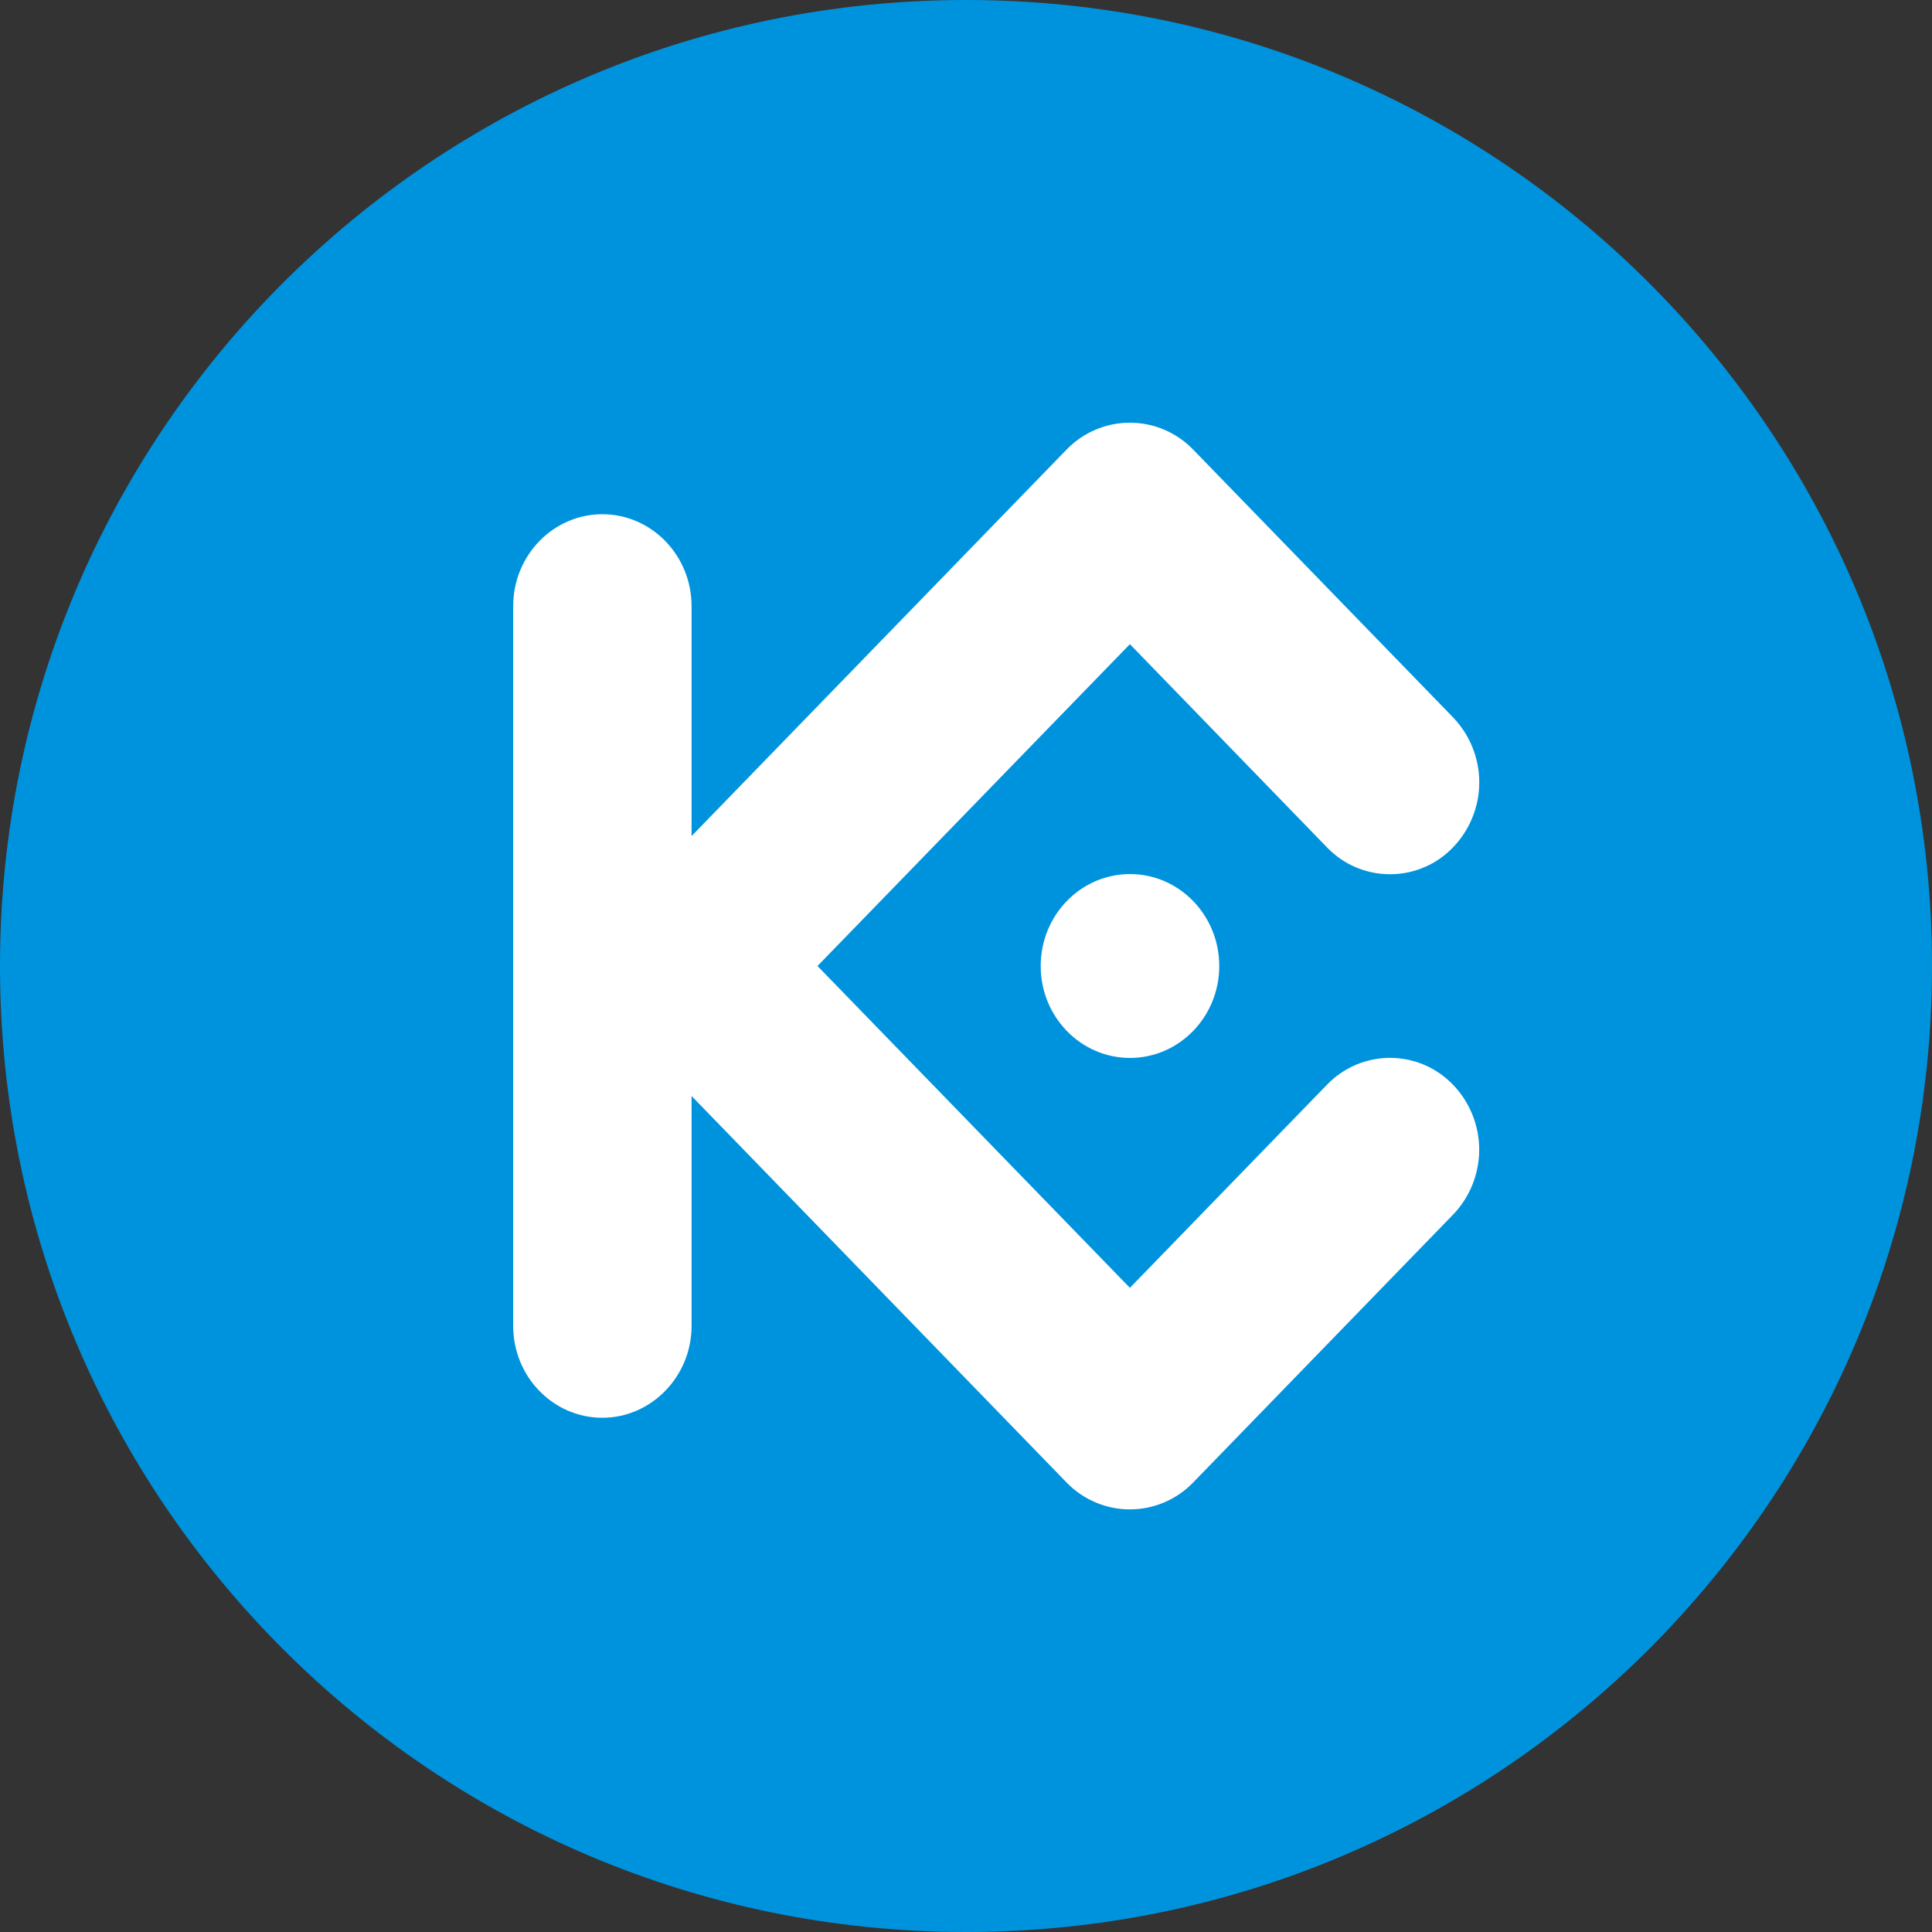 <svg width="24" height="24" viewBox="0 0 24 24" fill="none" xmlns="http://www.w3.org/2000/svg">
<rect x="0" y="0" width="24" height="24" fill="#333333" stroke="none"/>
<path d="M12 24C18.627 24 24 18.627 24 12C24 5.373 18.627 0 12 0C5.373 0 0 5.373 0 12C0 18.627 5.373 24 12 24Z" fill="#0093DD"/>
<path fill-rule="evenodd" clip-rule="evenodd" d="M10.155 12L14.036 15.998L16.484 13.475C16.585 13.37 16.707 13.286 16.842 13.228C16.976 13.171 17.121 13.141 17.267 13.141C17.414 13.141 17.558 13.171 17.693 13.228C17.828 13.286 17.949 13.37 18.05 13.475C18.259 13.692 18.375 13.981 18.375 14.282C18.375 14.583 18.259 14.872 18.05 15.089L14.819 18.419C14.717 18.524 14.595 18.607 14.46 18.664C14.326 18.721 14.181 18.75 14.036 18.75C13.889 18.75 13.745 18.721 13.611 18.664C13.476 18.607 13.354 18.524 13.252 18.419L8.591 13.615V16.471C8.591 17.098 8.091 17.612 7.483 17.612C6.871 17.612 6.375 17.101 6.375 16.471V7.53C6.375 6.9 6.871 6.388 7.483 6.388C8.094 6.388 8.591 6.9 8.591 7.53V10.386L13.252 5.582C13.354 5.477 13.476 5.394 13.611 5.337C13.745 5.28 13.889 5.251 14.036 5.251C14.181 5.251 14.326 5.28 14.46 5.337C14.595 5.394 14.717 5.477 14.819 5.582L18.051 8.912C18.259 9.129 18.376 9.418 18.376 9.719C18.376 10.019 18.259 10.309 18.051 10.525C17.95 10.631 17.828 10.716 17.693 10.773C17.559 10.831 17.414 10.86 17.267 10.86C17.121 10.86 16.976 10.831 16.841 10.773C16.706 10.716 16.585 10.631 16.483 10.525L14.036 8.002L10.155 12ZM14.037 10.858C14.649 10.858 15.146 11.369 15.146 12C15.146 12.631 14.649 13.142 14.037 13.142C13.425 13.142 12.928 12.631 12.928 12C12.928 11.369 13.425 10.858 14.037 10.858Z" fill="white"/>
</svg>
